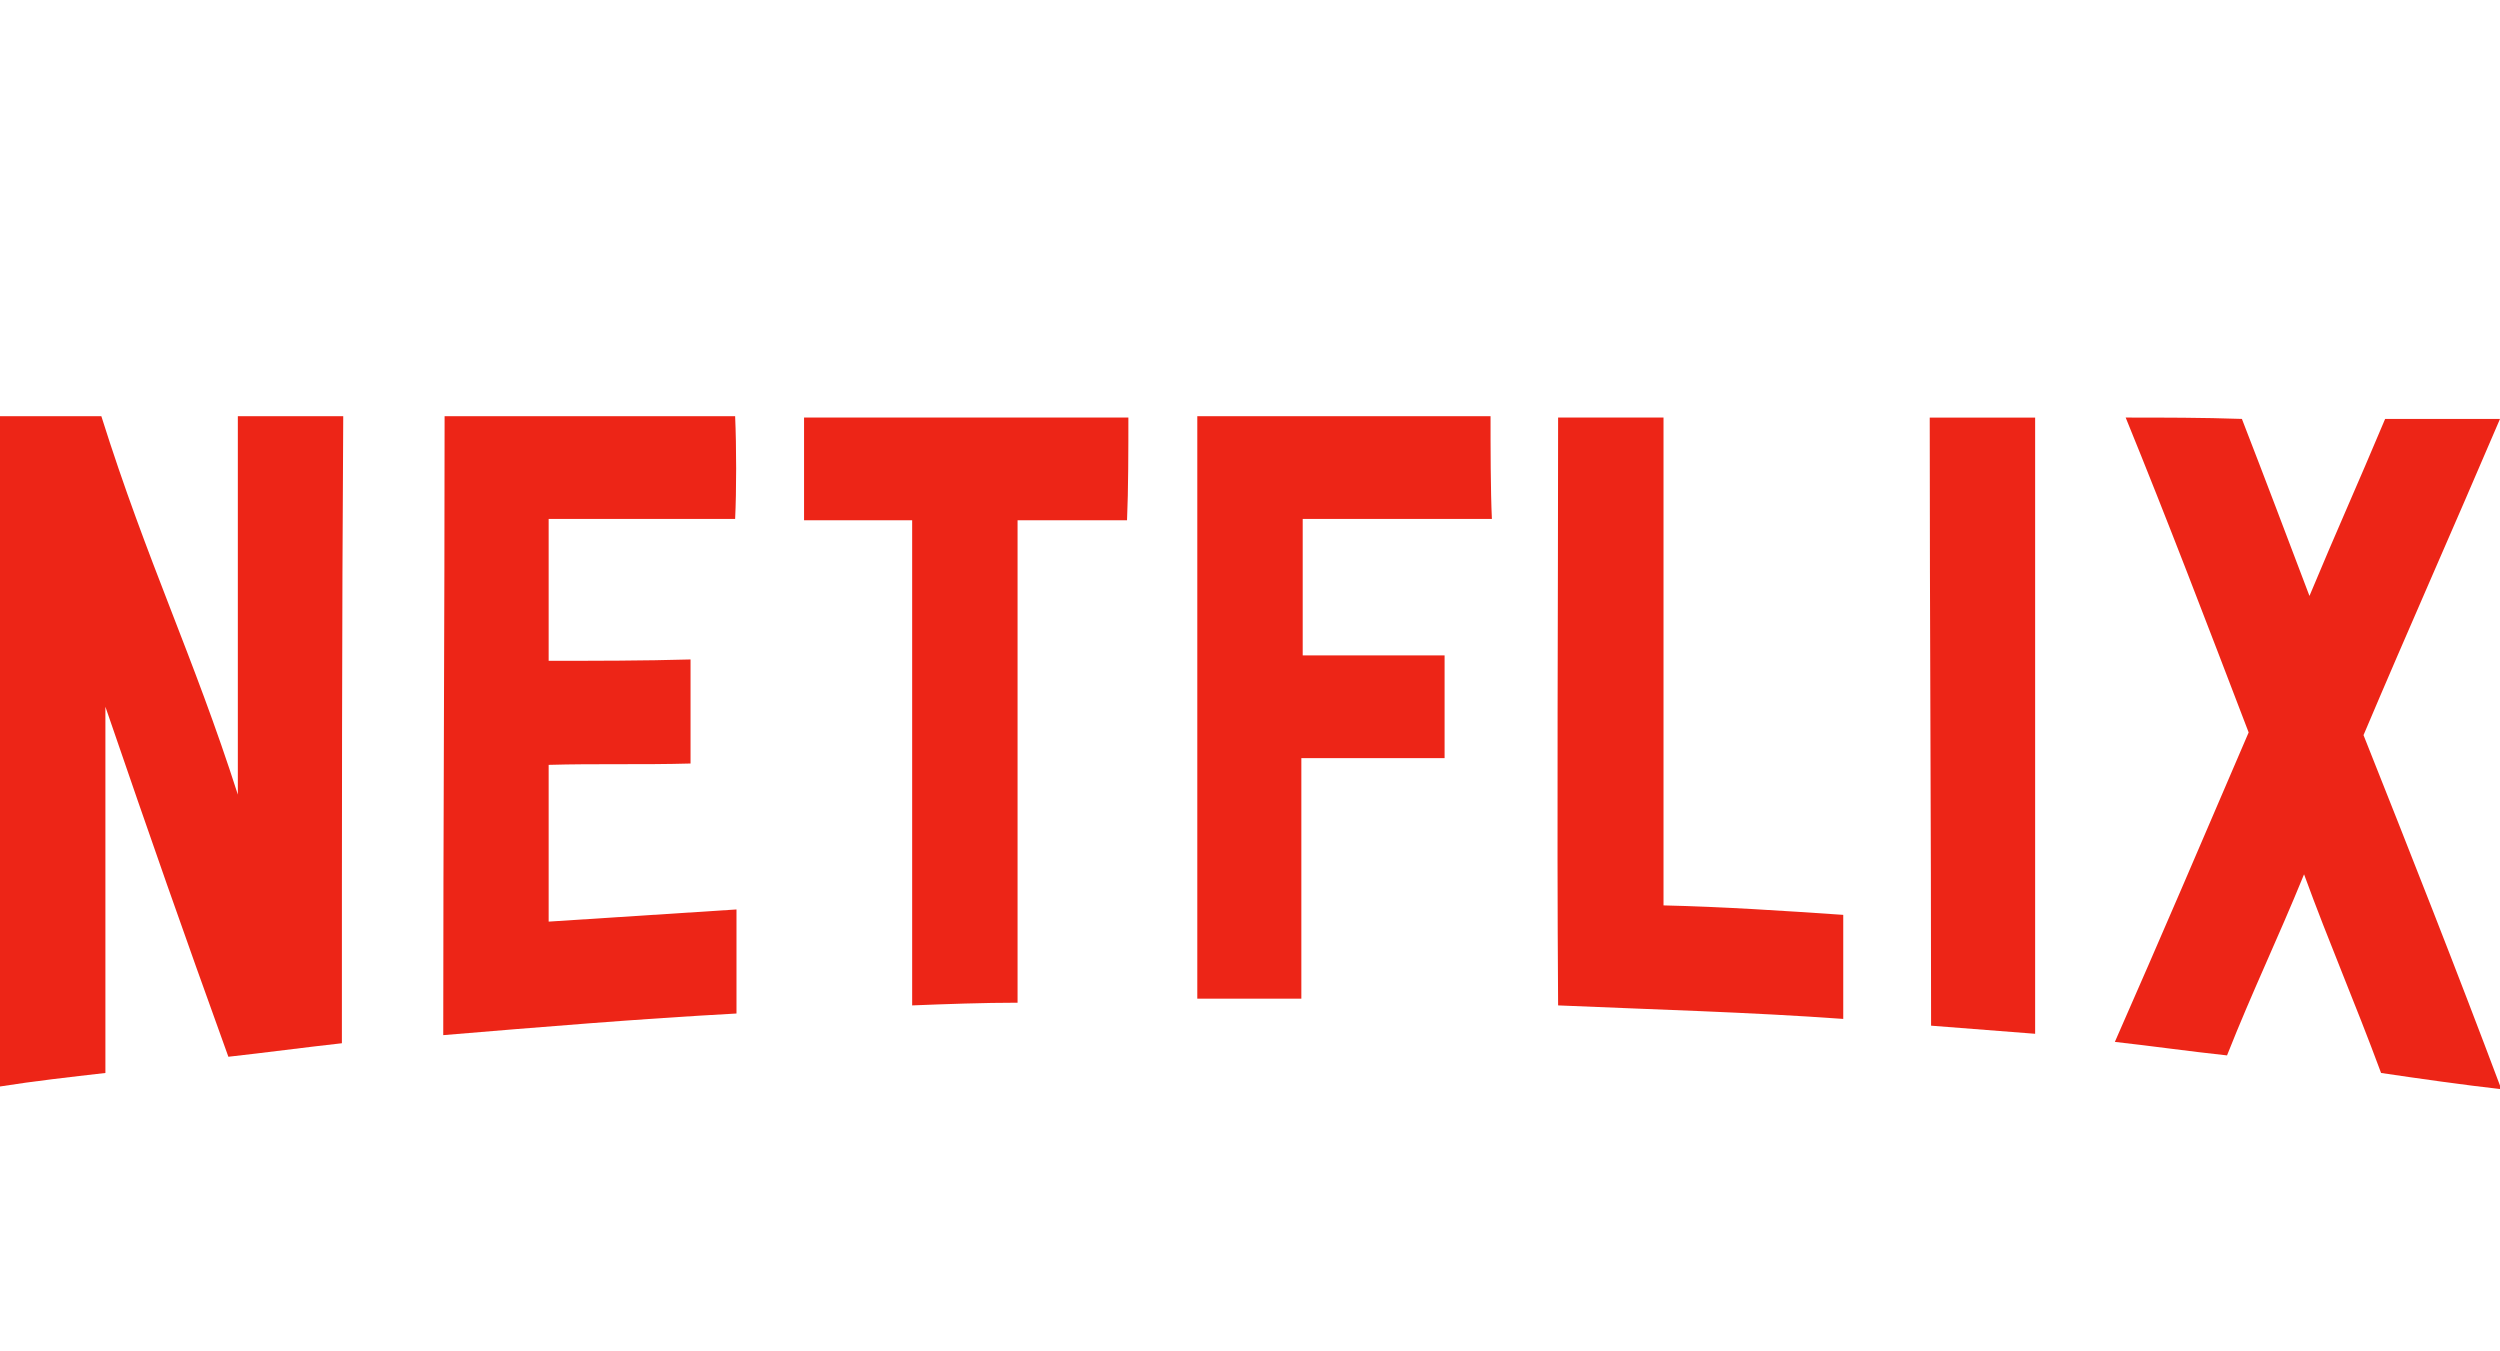 <svg enable-background="new 0 0 185 100" viewBox="0 0 185 100" xmlns="http://www.w3.org/2000/svg"><g fill="#ed2517"><path d="m25.4 30.8h-7.8v28c-3.3-10.3-6.7-17.2-10.1-28h-7.5v49.6c2.5-.4 5.2-.7 7.8-1 0-10.4 0-16.8 0-27.1 3.5 10.2 5.6 16.2 9.1 25.9 2.7-.3 5.7-.7 8.4-1 0-15.4 0-30.9.1-46.4"/><path d="m54.4 30.8h-21.5c0 15.3-.1 30.5-.1 45.8 7.2-.6 14.4-1.2 21.7-1.6 0-2.2 0-5.4 0-7.7-4.7.3-9.2.6-13.9.9 0-4.1 0-7.5 0-11.6 3.4-.1 7 0 10.5-.1 0-2.2 0-5.5 0-7.7-3.5.1-7.1.1-10.5.1 0-4.1 0-6.4 0-10.5h6.3 1.1 1.1 5.3c.1-2.1.1-5.3 0-7.6"/><path d="m83.5 30.9c-7.9 0-16.1 0-24 0v7.6h1 3.1 3.1.8v35.9c2.5-.1 5.3-.2 7.8-.2 0-12.2 0-23.4 0-35.7h8.1c.1-2.2.1-5.4.1-7.6"/><path d="m110.3 30.8h-21.7v43.1h2.5 5.2c0-6.1 0-11.7 0-17.8h1.3 3.1 3.1s2.1 0 3.1 0c0-2.2 0-5.4 0-7.6-1 0-1.9 0-2.9 0-1.1 0-2.1 0-3.2 0s-2.1 0-3.2 0c-.4 0-.8 0-1.2 0 0-3.9 0-6.1 0-10.1h2.5 2.6 2.6 6.3c-.1-2.1-.1-5.4-.1-7.6"/><path d="m115.3 30.9c0 14.5-.1 29 0 43.5 6.9.3 14.2.5 21.1 1 0-2.2 0-5.4 0-7.7-4.4-.3-8.9-.6-13.3-.7 0-12.4 0-23.7 0-36.1-2.5 0-5.2 0-7.8 0"/><path d="m142.8 30.9c0 15 .1 30 .1 45 2.5.2 5.2.4 7.7.6 0-15.2 0-30.4 0-45.6-2.6 0-5.3 0-7.8 0"/><path d="m157.3 30.9c3.1 7.6 6 15.2 9.1 23.3-3.3 7.7-6.6 15.4-9.9 22.9 2.7.3 5.5.7 8.3 1 1.9-4.8 3.7-8.5 5.7-13.4 1.9 5.2 3.7 9.3 5.7 14.7 2.7.4 6.2.9 8.9 1.2-3.3-8.8-6.9-17.9-10.2-26.2 3.3-7.8 6.6-15.2 10.1-23.4-2.8 0-5.7 0-8.5 0-2.1 5-3.6 8.3-5.6 13.1-1.9-5-3.1-8.2-5-13.1-2.9-.1-5.8-.1-8.6-.1"/></g></svg>